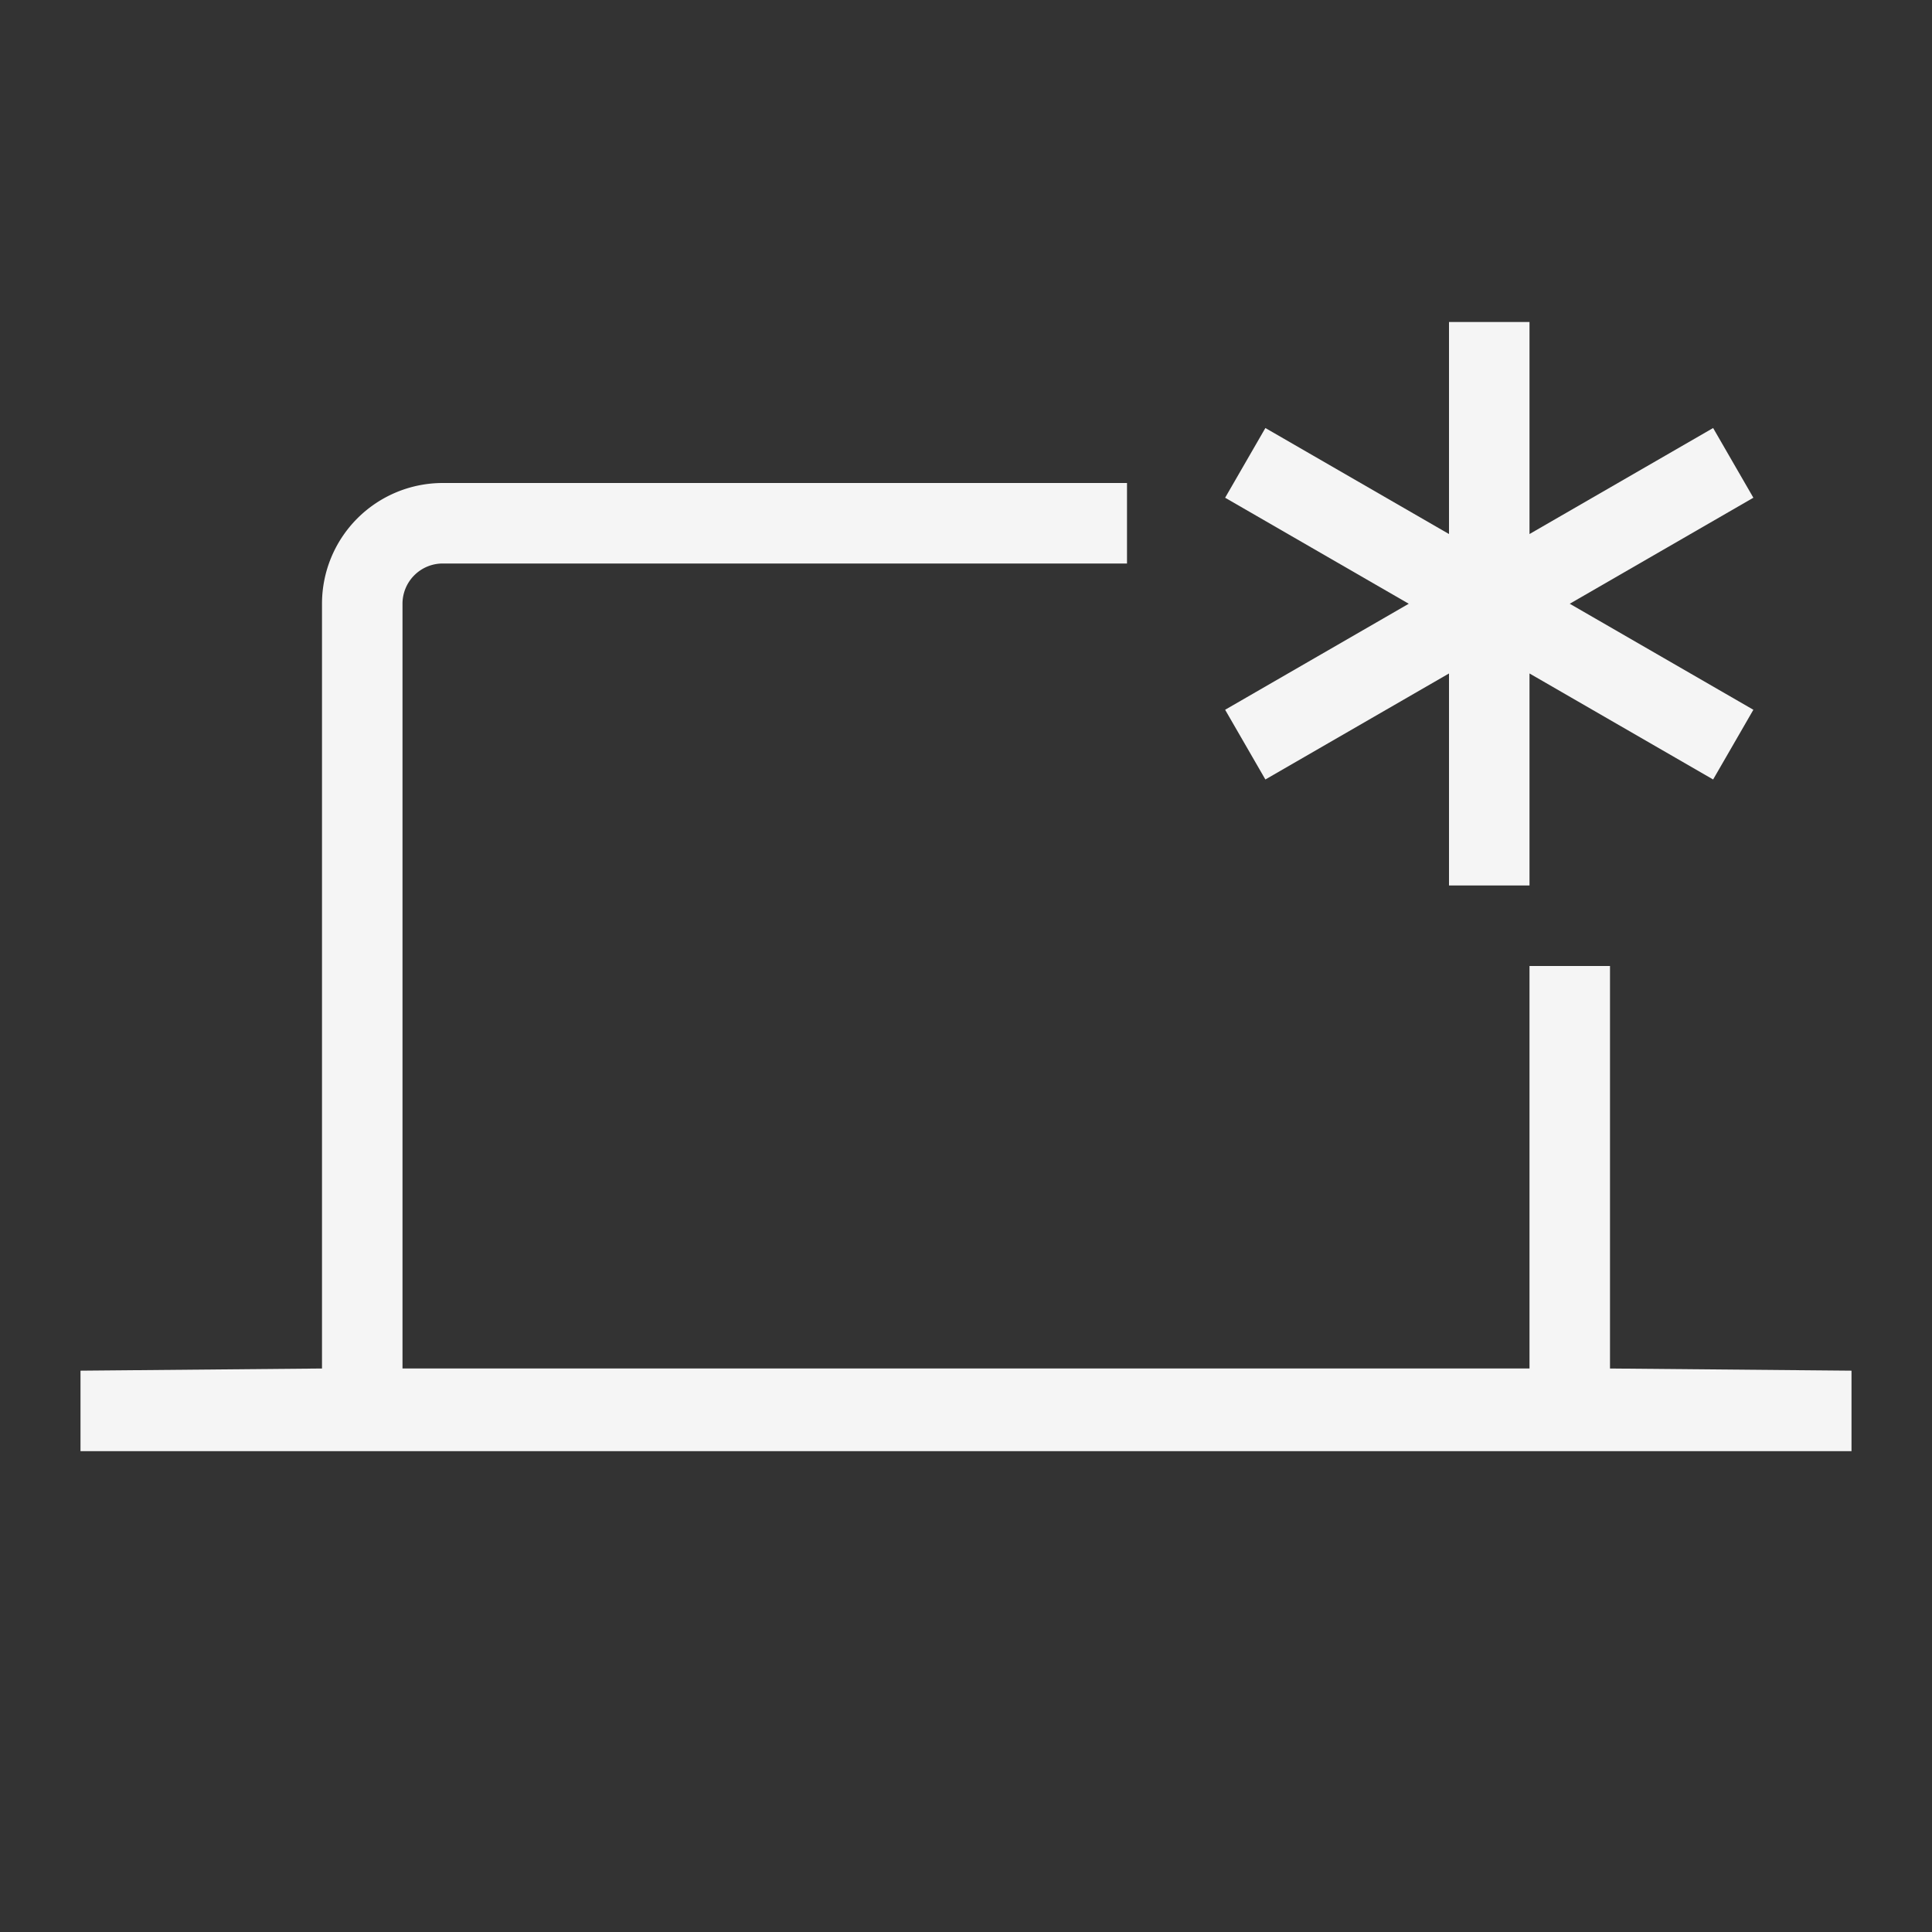 <svg xmlns="http://www.w3.org/2000/svg" fill="none" viewBox="0 0 24 24">
  <rect x="0" y="0" width="24" height="24" fill="#333333" stroke="none"/>
  <path fill="#F5F5F5" d="M18 11h1V8.366l2.281 1.317.5-.866L19.5 7.5l2.281-1.317-.5-.866L19 6.634V4h-1v2.634l-2.281-1.317-.5.866L17.5 7.5l-2.281 1.317.5.866L18 8.366V11Z"/>
  <path fill="#F5F5F5" d="M5.5 6H14v1H5.5a.5.5 0 0 0-.5.5V17h14v-5h1v5l3 .027v1H1v-1L4 17V7.5A1.5 1.5 0 0 1 5.5 6Z"/>
</svg>